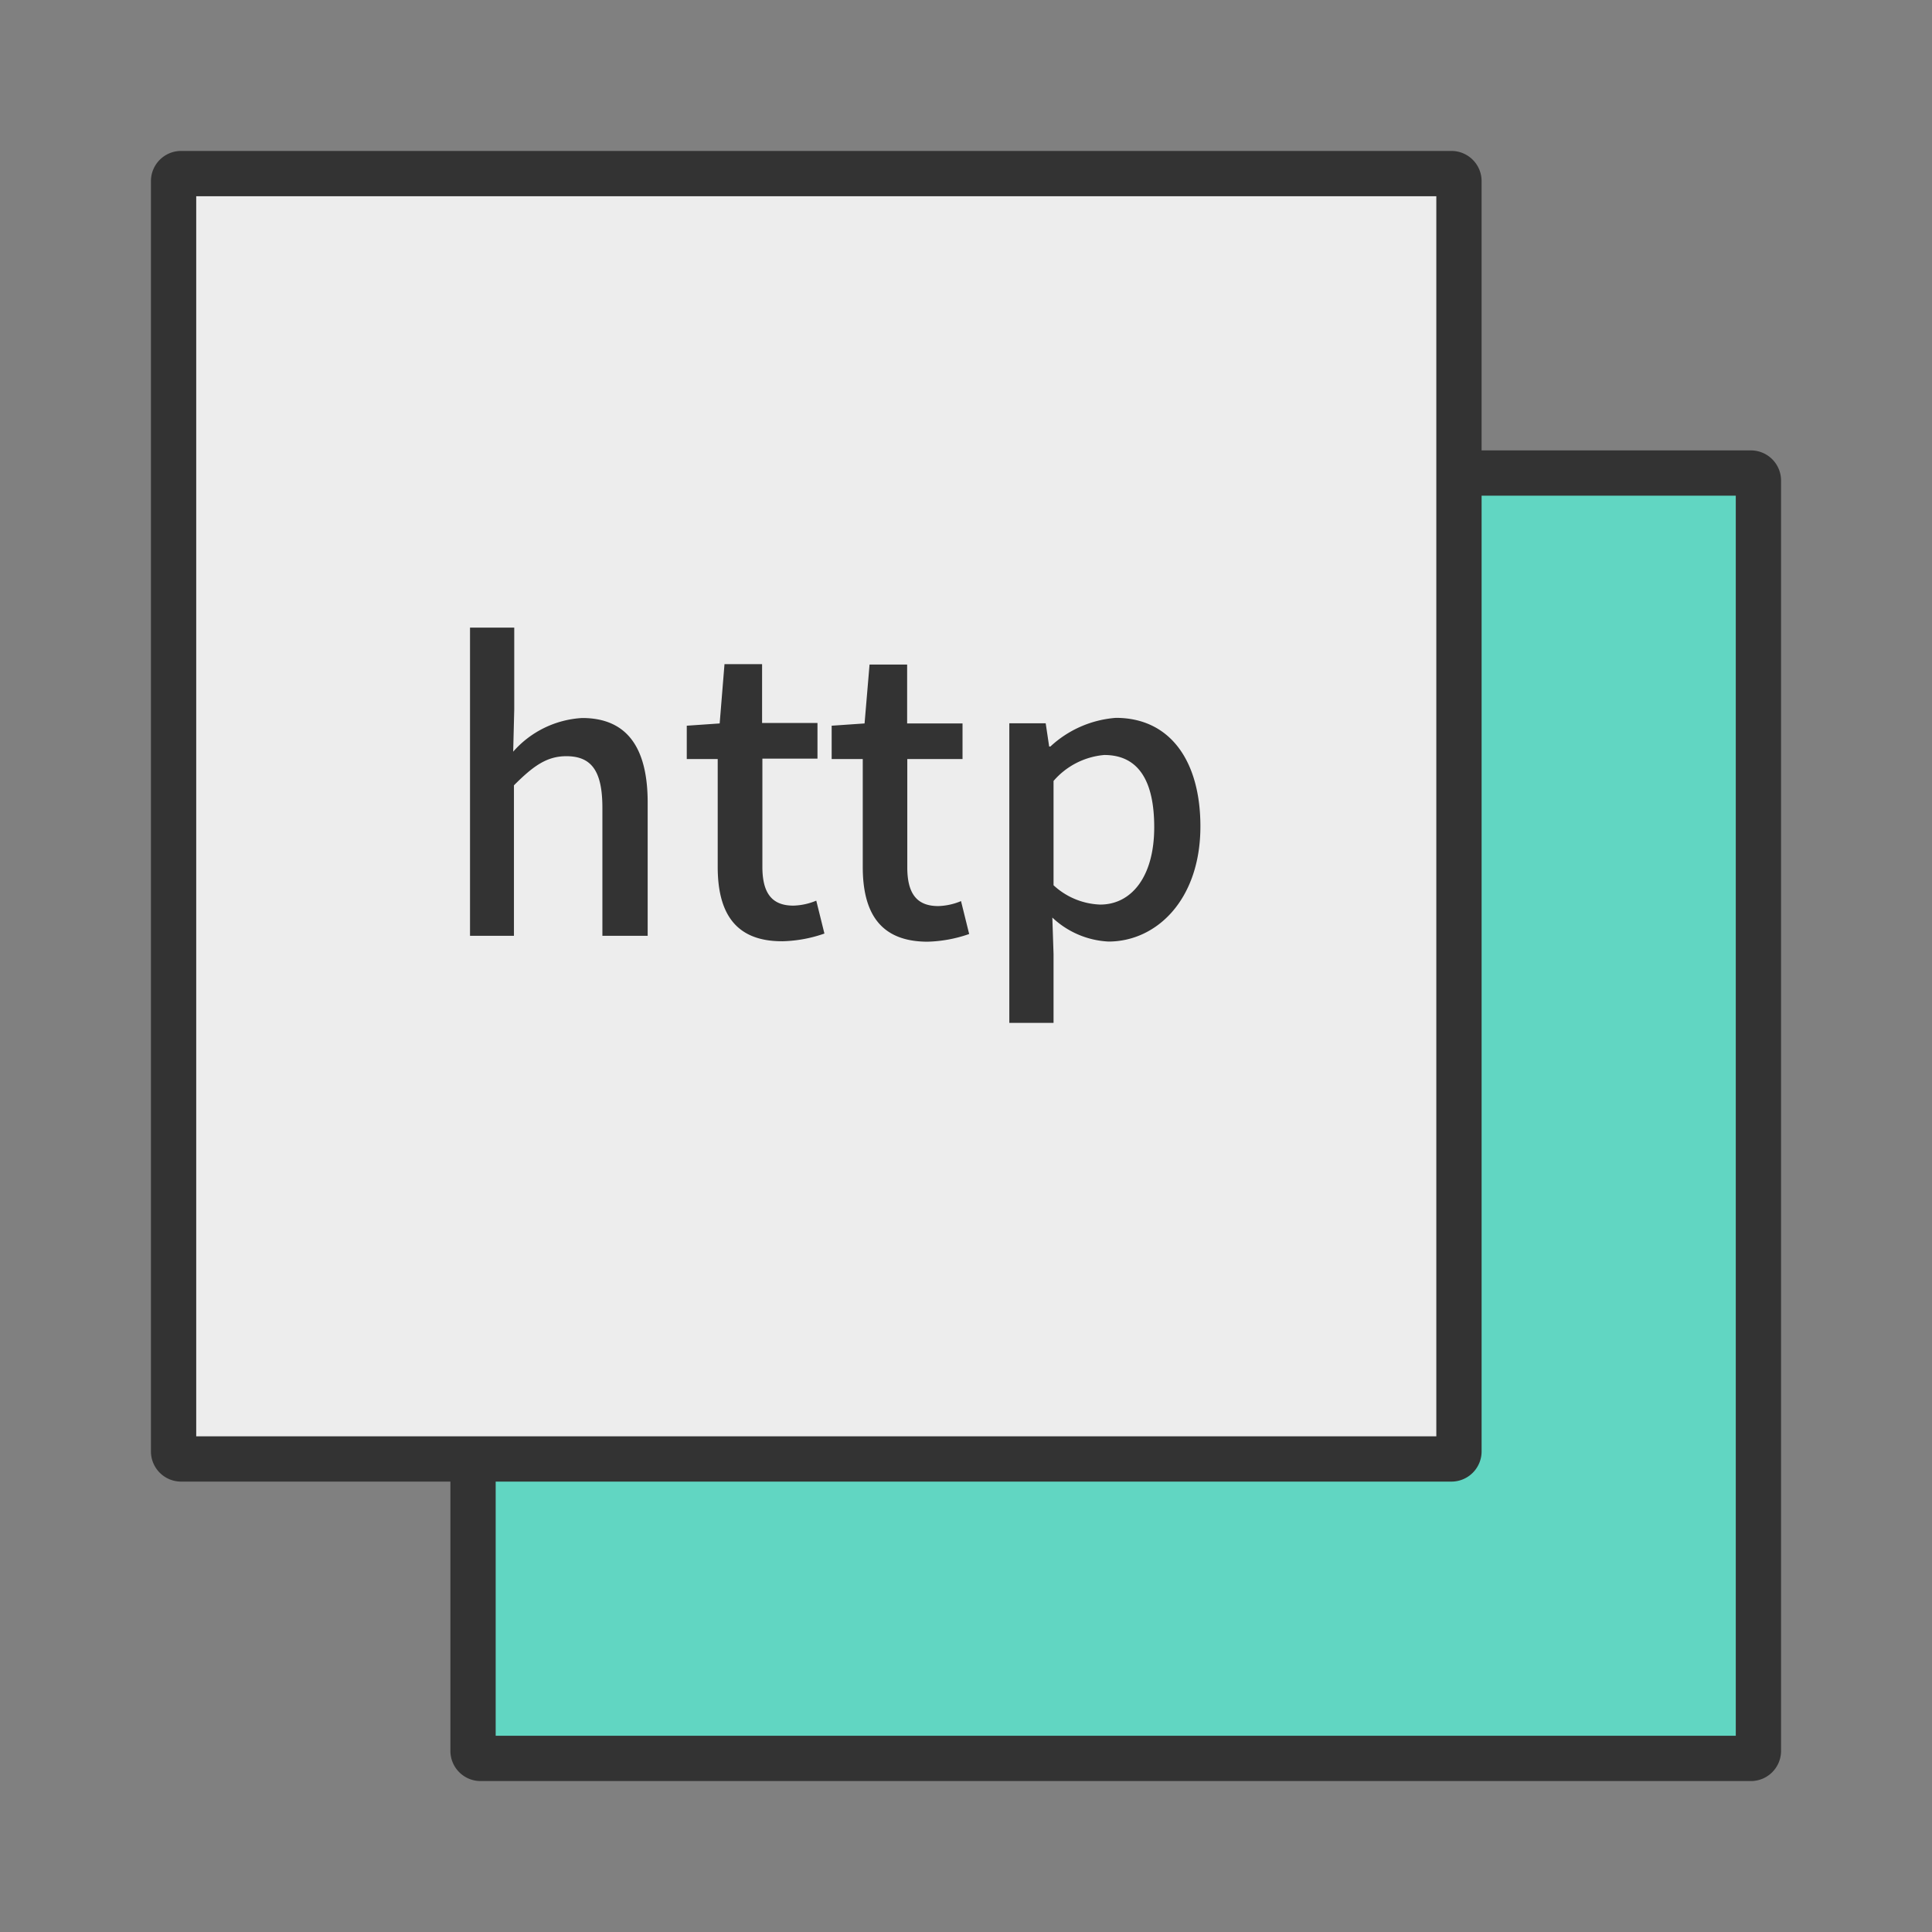 <?xml version="1.0" standalone="no"?><!DOCTYPE svg PUBLIC "-//W3C//DTD SVG 1.1//EN" "http://www.w3.org/Graphics/SVG/1.1/DTD/svg11.dtd"><svg t="1668494982514" class="icon" viewBox="0 0 1024 1024" version="1.1" xmlns="http://www.w3.org/2000/svg" p-id="17076" xmlns:xlink="http://www.w3.org/1999/xlink" width="200" height="200"><rect x="0" y="0" width="1024" height="1024" fill="#808080" stroke="none"/><path d="M250.72 250.72m4 0l673.28 0q4 0 4 4l0 673.28q0 4-4 4l-673.28 0q-4 0-4-4l0-673.28q0-4 4-4Z" fill="#61D6C2" p-id="17077"></path><path d="M920 262.72V920H262.72V262.72H920m8-24H254.72a16 16 0 0 0-16 16V928a16 16 0 0 0 16 16H928a16 16 0 0 0 16-16V254.72a16 16 0 0 0-16-16z" fill="#333333" p-id="17078"></path><path d="M92 92m4 0l673.28 0q4 0 4 4l0 673.28q0 4-4 4l-673.28 0q-4 0-4-4l0-673.28q0-4 4-4Z" fill="#EDEDED" p-id="17079"></path><path d="M761.28 104v657.28H104V104h657.28m8-24H96a16 16 0 0 0-16 16v673.28a16 16 0 0 0 16 16h673.28a16 16 0 0 0 16-16V96a16 16 0 0 0-16-16z" fill="#333333" p-id="17080"></path><path d="M249.12 332.64h23.44V376L272 398.4a52.56 52.56 0 0 1 36.56-17.84c24 0 34.72 16 34.72 44.8V496h-24v-67.84c0-19.52-5.76-27.36-19.12-27.36-10.48 0-17.68 5.36-27.76 15.44V496h-23.28zM380.4 459.44v-57.12H364v-17.68l17.44-1.2L384 352h19.92v31.2h29.36v18.88h-29.2v57.36c0 13.52 4.72 20.56 16.4 20.56a33.6 33.6 0 0 0 12.16-2.64l4.32 17.44a72 72 0 0 1-22.16 4.08c-25.52 0.16-34.4-15.6-34.4-39.44zM457.28 459.44v-57.12H440.8v-17.68l17.44-1.2 2.64-31.2h19.92v31.2h29.36v18.88h-29.28v57.36c0 13.52 4.72 20.56 16.4 20.56a33.6 33.6 0 0 0 12.08-2.64l4.32 17.44a72 72 0 0 1-22.16 4.08c-25.44-0.08-34.24-15.84-34.24-39.68zM534.96 383.36h19.28l1.84 12.32h0.64a57.28 57.28 0 0 1 34.72-15.2c28.72 0 44.8 22.8 44.8 57.52 0 38.8-23.2 61.04-48.72 61.04a46.64 46.64 0 0 1-29.76-12.72l0.64 19.28v36.56h-23.44z m76.8 55.04c0-24-8-38.24-26.48-38.24a40 40 0 0 0-26.88 13.76v55.28a38.32 38.32 0 0 0 24.64 10.24c16.4 0.08 28.72-14.48 28.72-40.96z" fill="#333333" p-id="17081"></path></svg>